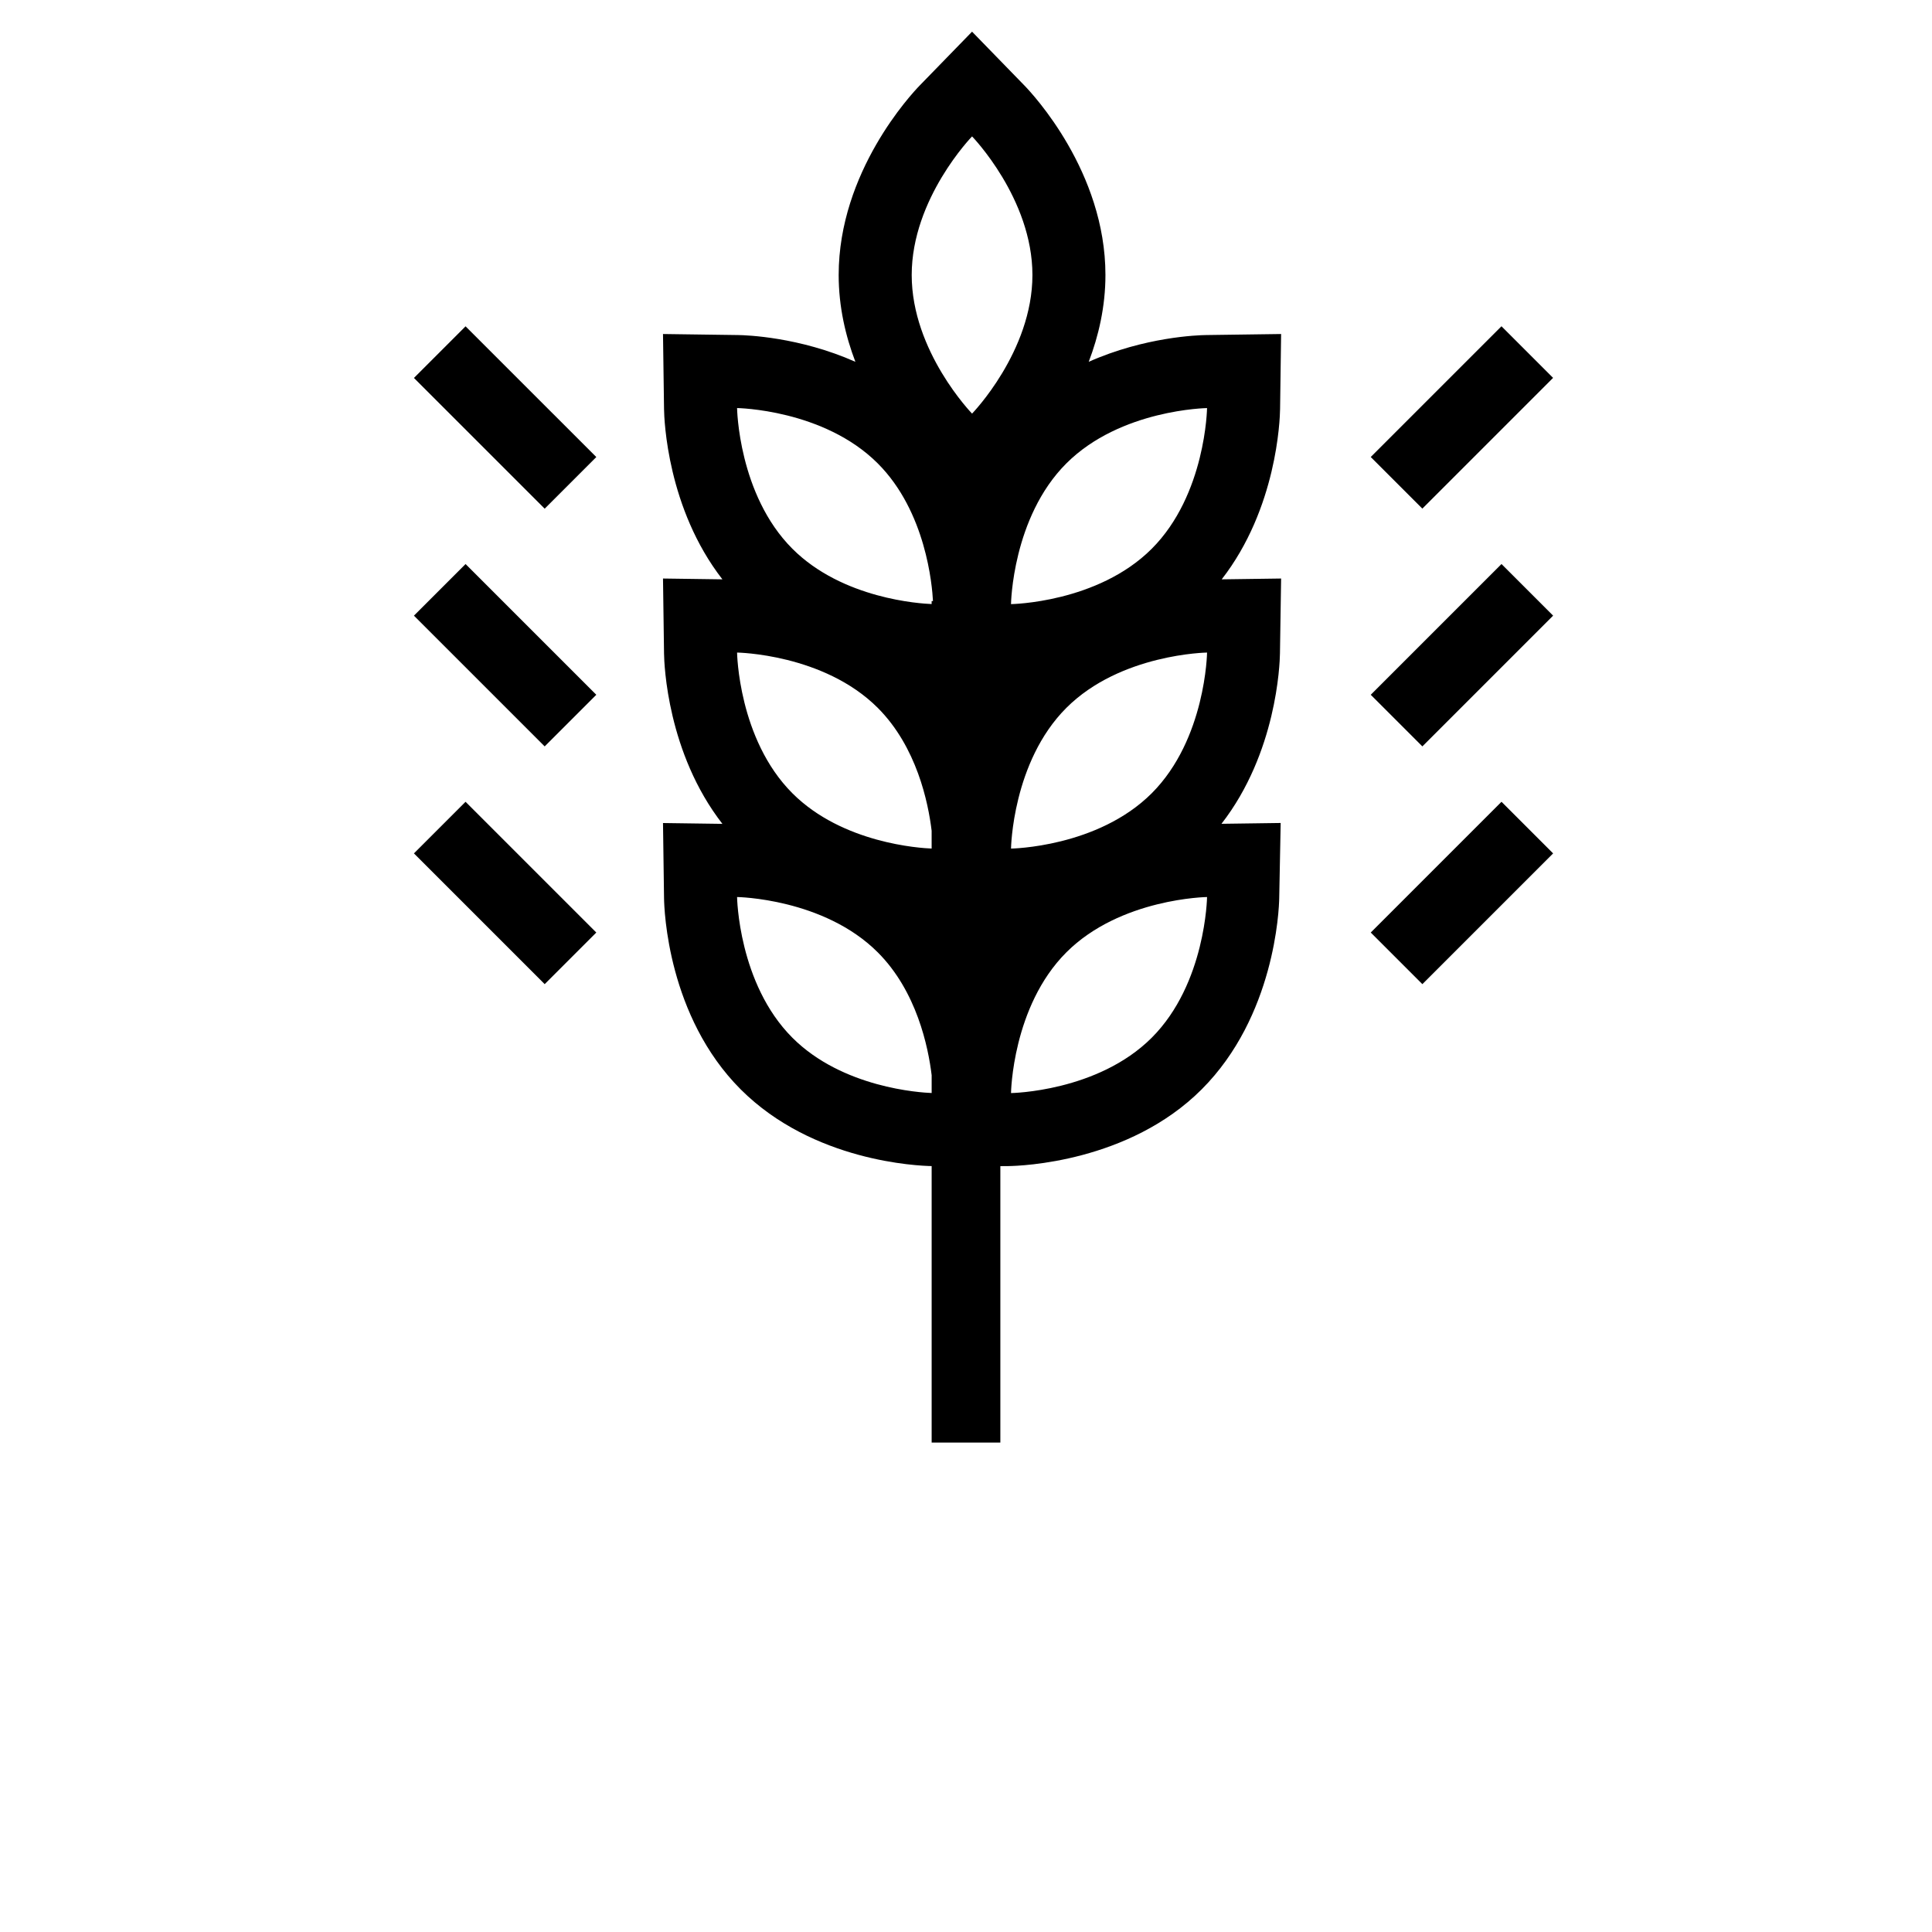 <?xml version="1.0" encoding="UTF-8"?>
<svg width="700pt" height="700pt" version="1.1" viewBox="0 0 700 700" xmlns="http://www.w3.org/2000/svg" xmlns:xlink="http://www.w3.org/1999/xlink" preserveAspectRatio="none">
 <g>
  <path d="m544.02 290.5 18.703 18.703-47.371 47.371-18.703-18.703z"/>
  <path d="m544.02 204.36 18.703 18.703-47.371 47.371-18.703-18.703z"/>
  <path d="m544.01 118.21 18.703 18.703-47.367 47.367-18.703-18.703z"/>
  <path d="m168.68 118.23 47.375 47.367-18.703 18.707-47.375-47.367z"/>
  <path d="m168.68 204.36 47.371 47.371-18.703 18.703-47.371-47.371z"/>
  <path d="m168.68 290.5 47.371 47.371-18.703 18.703-47.371-47.371z"/>
  <path d="m464.17 209.61-21.523 0.297c19.961-25.672 21.094-57.773 21.148-61.688l0.375-27.199-27.199 0.375c-2.969 0.043-22.188 0.664-42.504 9.695 3.547-9.301 6.055-19.938 6.055-31.453 0-37.402-26.355-65.574-29.363-68.668l-18.965-19.496-18.965 19.496c-3.004 3.094-29.363 31.266-29.363 68.668 0 11.516 2.508 22.152 6.055 31.453-20.316-9.023-39.535-9.652-42.504-9.695l-27.199-0.375 0.375 27.199c0.055 3.914 1.184 36.008 21.148 61.688l-21.523-0.297 0.375 27.199c0.055 3.914 1.184 36.008 21.148 61.688l-21.523-0.297 0.375 27.199c0.062 4.312 1.344 42.871 27.789 69.32 26.238 26.207 64.332 27.688 69.172 27.777v100.17h24.891v-99.832 0.031-0.348l3.004-0.023c4.312-0.062 43.488-1.344 69.938-27.793 26.445-26.445 28.039-65.012 28.098-69.32l0.527-27.199-21.449 0.297c19.961-25.672 21.129-57.773 21.188-61.688zm-126.62 91.391v6.445c-4.019-0.148-32.27-1.84-50.449-20.031-19.613-19.613-20.043-50.98-20.043-50.98s31.367 0.438 50.98 20.043c14.125 14.141 18.281 34.32 19.512 44.523zm28.762 6.457s0.438-31.367 20.047-50.98c19.613-19.613 50.98-20.043 50.98-20.043s-0.438 31.367-20.047 50.98c-19.617 19.617-50.98 20.043-50.98 20.043zm71.023-159.6s-0.438 31.367-20.047 50.98c-19.613 19.613-50.98 20.047-50.98 20.047s0.438-31.367 20.047-50.98c19.617-19.613 50.98-20.047 50.98-20.047zm-85.137-98.438s21.871 22.488 21.871 50.219c0 27.734-21.871 50.219-21.871 50.219s-21.871-22.488-21.871-50.219 21.871-50.219 21.871-50.219zm-34.168 118.48c17.504 17.504 19.723 44.297 20.004 49.879l-0.484-0.004v1.082c-4.019-0.148-32.27-1.84-50.449-20.031-19.613-19.613-20.043-50.98-20.043-50.98 0 0.004 31.363 0.441 50.973 20.055zm-30.93 208.09c-19.613-19.613-20.043-50.98-20.043-50.98s31.367 0.438 50.98 20.047c14.129 14.129 18.289 34.309 19.52 44.516v6.445c-4.027-0.148-32.273-1.84-50.457-20.027zm130.19 0c-19.613 19.613-50.98 20.047-50.98 20.047s0.438-31.367 20.047-50.98c19.613-19.613 50.98-20.047 50.98-20.047 0 0.004-0.434 31.367-20.047 50.98z"/>
 </g>
</svg>
